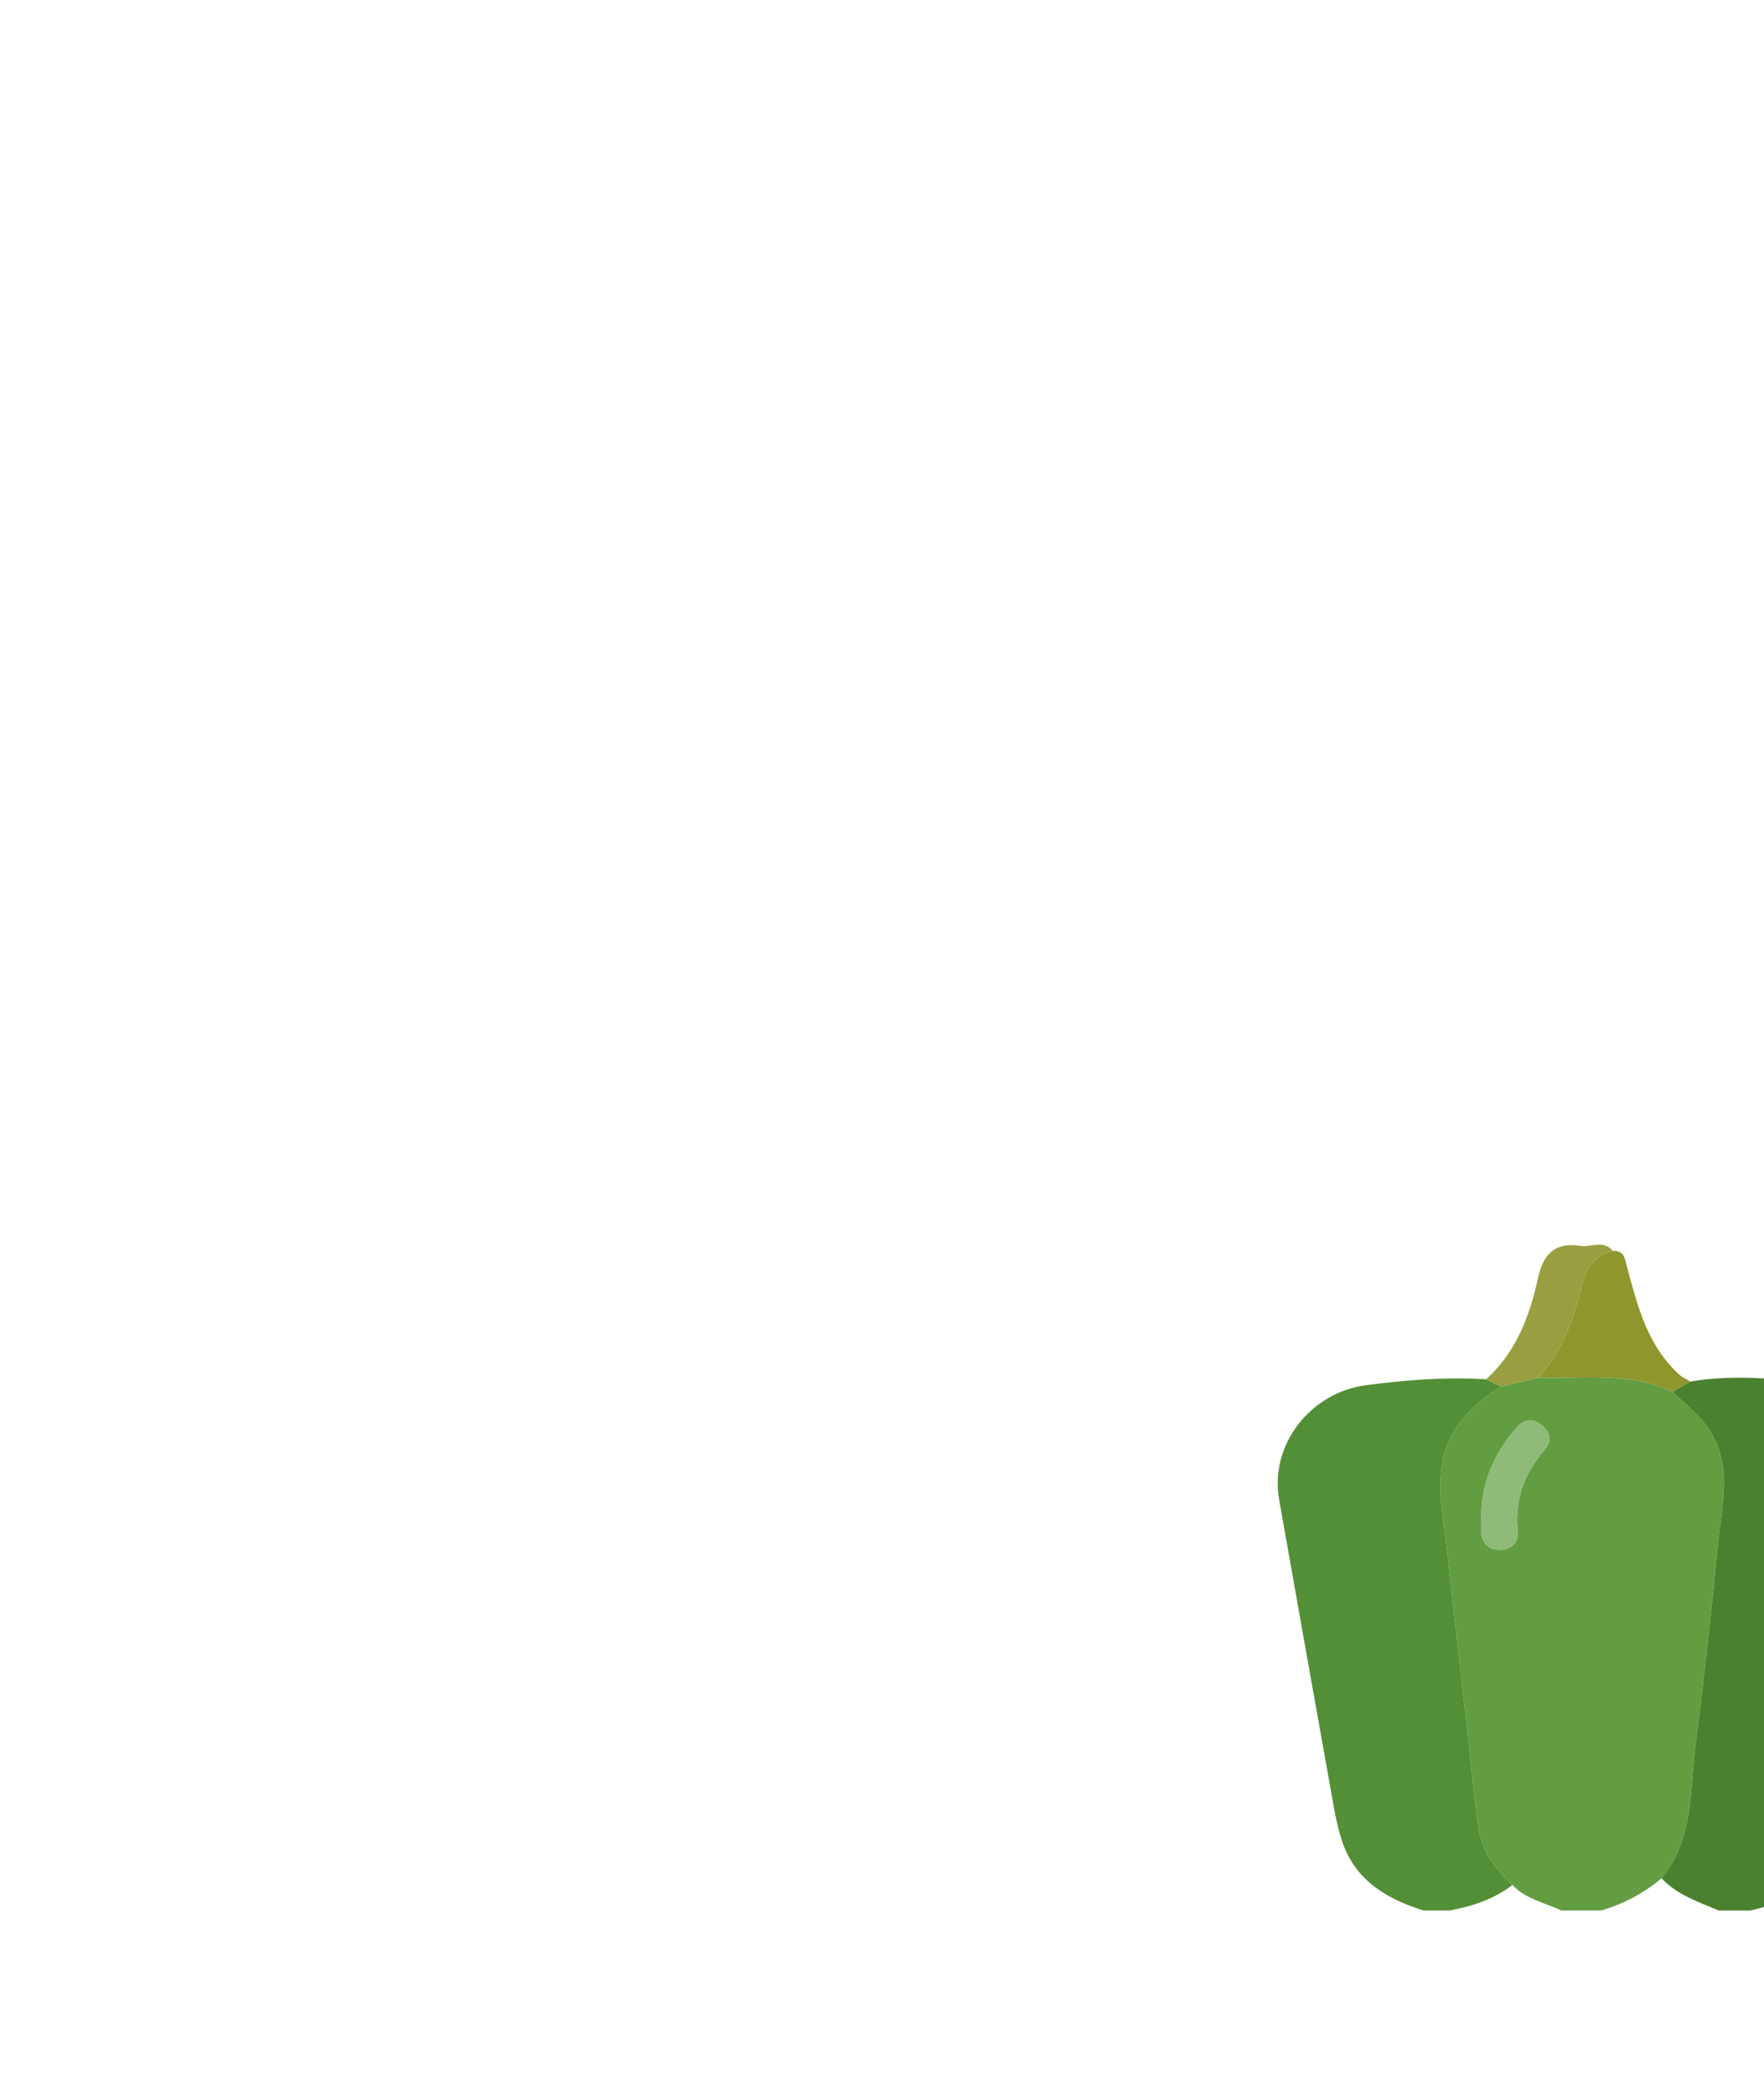 <?xml version="1.0" encoding="iso-8859-1"?>
<!-- Generator: Adobe Illustrator 25.3.1, SVG Export Plug-In . SVG Version: 6.00 Build 0)  -->
<svg version="1.1" id="Layer_1" xmlns="http://www.w3.org/2000/svg" xmlns:xlink="http://www.w3.org/1999/xlink" x="0px" y="0px"
	 viewBox="0 0 8000 9500" style="enable-background:new 0 0 0 0;" xml:space="preserve">
<g>
	<path style="fill:#629D42;" d="M7262.166,8664.133c-60.63,0-121.261,0-181.891,0c-74.924-36.311-161.108-51.162-221.062-116.008
		c-77.674-69.018-137.878-151.491-153.169-254.881c-23.22-157.002-36.666-315.445-54.565-473.242
		c-28.78-253.707-60.368-507.131-85.69-761.181c-13.41-134.527-46.221-268.976-28.326-404.658
		c22.307-169.122,131.982-279.058,269.424-366.122c56.566-13.551,113.129-27.086,169.691-40.623
		c204.536,6.094,413.187-27.115,608.849,63.75c57.141,57.674,123.366,105.245,168.489,176.104
		c105.909,166.314,53.371,342.905,36.891,515.576c-28.934,303.133-62.157,605.993-101.275,907.971
		c-26.918,207.796-6.644,429.342-154.229,607.105C7454.672,8586.122,7363.138,8633.944,7262.166,8664.133z M6717.989,6880.909
		c0,25.964-4.02,52.711,0.853,77.726c9.568,49.123,40.447,74.22,92.958,69.267c51.988-4.904,75.345-41.152,71.023-84.205
		c-14.3-142.44,30.009-262.572,121.858-368.962c34.964-40.499,27.805-78.308-13.273-111.939
		c-42.801-35.042-82.238-24.38-113.987,12.175C6776.589,6591.063,6716.679,6724.411,6717.989,6880.909z"/>
	<path style="fill:#4A8131;" d="M7665.267,6265.274c193.508-32.046,387.905-15.292,578.269,13
		c207.298,30.81,320.38,180.523,382.814,371.85c0,60.637,0,121.273,0,181.91c-7.112,19.22-17.302,37.885-20.883,57.742
		c-66.869,370.784-130.301,742.214-200.479,1112.366c-28.999,152.952-28.825,314.714-121.083,451.466
		c-83.384,123.597-206.708,179.923-346.143,210.524c-47.638,0-95.276,0-142.915,0c-92.006-38.987-188.341-70.287-259.545-146.208
		c147.584-177.764,127.31-399.309,154.229-607.105c39.118-301.978,72.341-604.837,101.275-907.971
		c16.48-172.67,69.019-349.262-36.891-515.576c-45.123-70.859-111.348-118.43-168.475-176.094
		C7612.06,6295.884,7638.663,6280.579,7665.267,6265.274z"/>
	<path style="fill:#528F36;" d="M6456.647,8664.133c-167.022-51.617-309.368-136.181-368.893-311.141
		c-28.955-85.105-41.729-176.098-57.737-265.161c-77.165-429.3-153.16-858.811-229.116-1288.327
		c-43.843-247.924,143.205-484.531,393.07-517.567c182.004-24.064,362.908-37.883,545.882-26.796
		c22.35,10.965,44.689,21.941,67.028,32.917c-137.438,87.049-247.113,196.985-269.42,366.107
		c-17.896,135.682,14.916,270.131,28.326,404.658c25.323,254.05,56.91,507.474,85.69,761.181
		c17.9,157.797,31.345,316.24,54.565,473.242c15.291,103.39,75.495,185.863,153.169,254.881
		c-84.554,64.919-182.347,97.231-285.636,116.008C6534.601,8664.133,6495.624,8664.133,6456.647,8664.133z"/>
	<path style="fill:#8F962C;" d="M7665.267,6265.274c-26.604,15.305-53.208,30.61-79.826,45.905
		c-195.677-90.875-404.328-57.666-608.866-63.76c101.481-111.523,156.244-248.013,189.735-390.5
		c21.414-91.103,52.464-160.207,148.939-183.858c53.104-3.321,54.277,39.383,63.543,73.303
		c48.805,178.67,92.744,359.061,240.238,490.22C7634.087,6249.972,7650.917,6254.276,7665.267,6265.274z"/>
	<path style="fill:#999F40;" d="M7315.25,5673.06c-96.476,23.652-127.526,92.755-148.939,183.858
		c-33.492,142.488-88.254,278.978-189.735,390.5c-56.56,13.537-113.123,27.072-169.689,40.623
		c-22.343-10.96-44.683-21.937-67.032-32.901c135.8-123.063,197.633-286.22,234.769-457.984
		c23.959-110.82,77.704-164.52,190.682-147.306C7215.269,5657.463,7272.222,5621.955,7315.25,5673.06z"/>
	<path style="fill:#8FBA78;" d="M6717.989,6880.909c-1.31-156.498,58.6-289.846,159.432-405.938
		c31.75-36.555,71.187-47.216,113.987-12.175c41.078,33.631,48.237,71.44,13.273,111.939
		c-91.85,106.39-136.159,226.521-121.858,368.962c4.322,43.052-19.035,79.301-71.023,84.205
		c-52.51,4.953-83.389-20.144-92.958-69.267C6713.969,6933.62,6717.989,6906.873,6717.989,6880.909z"/>
</g>
</svg>
